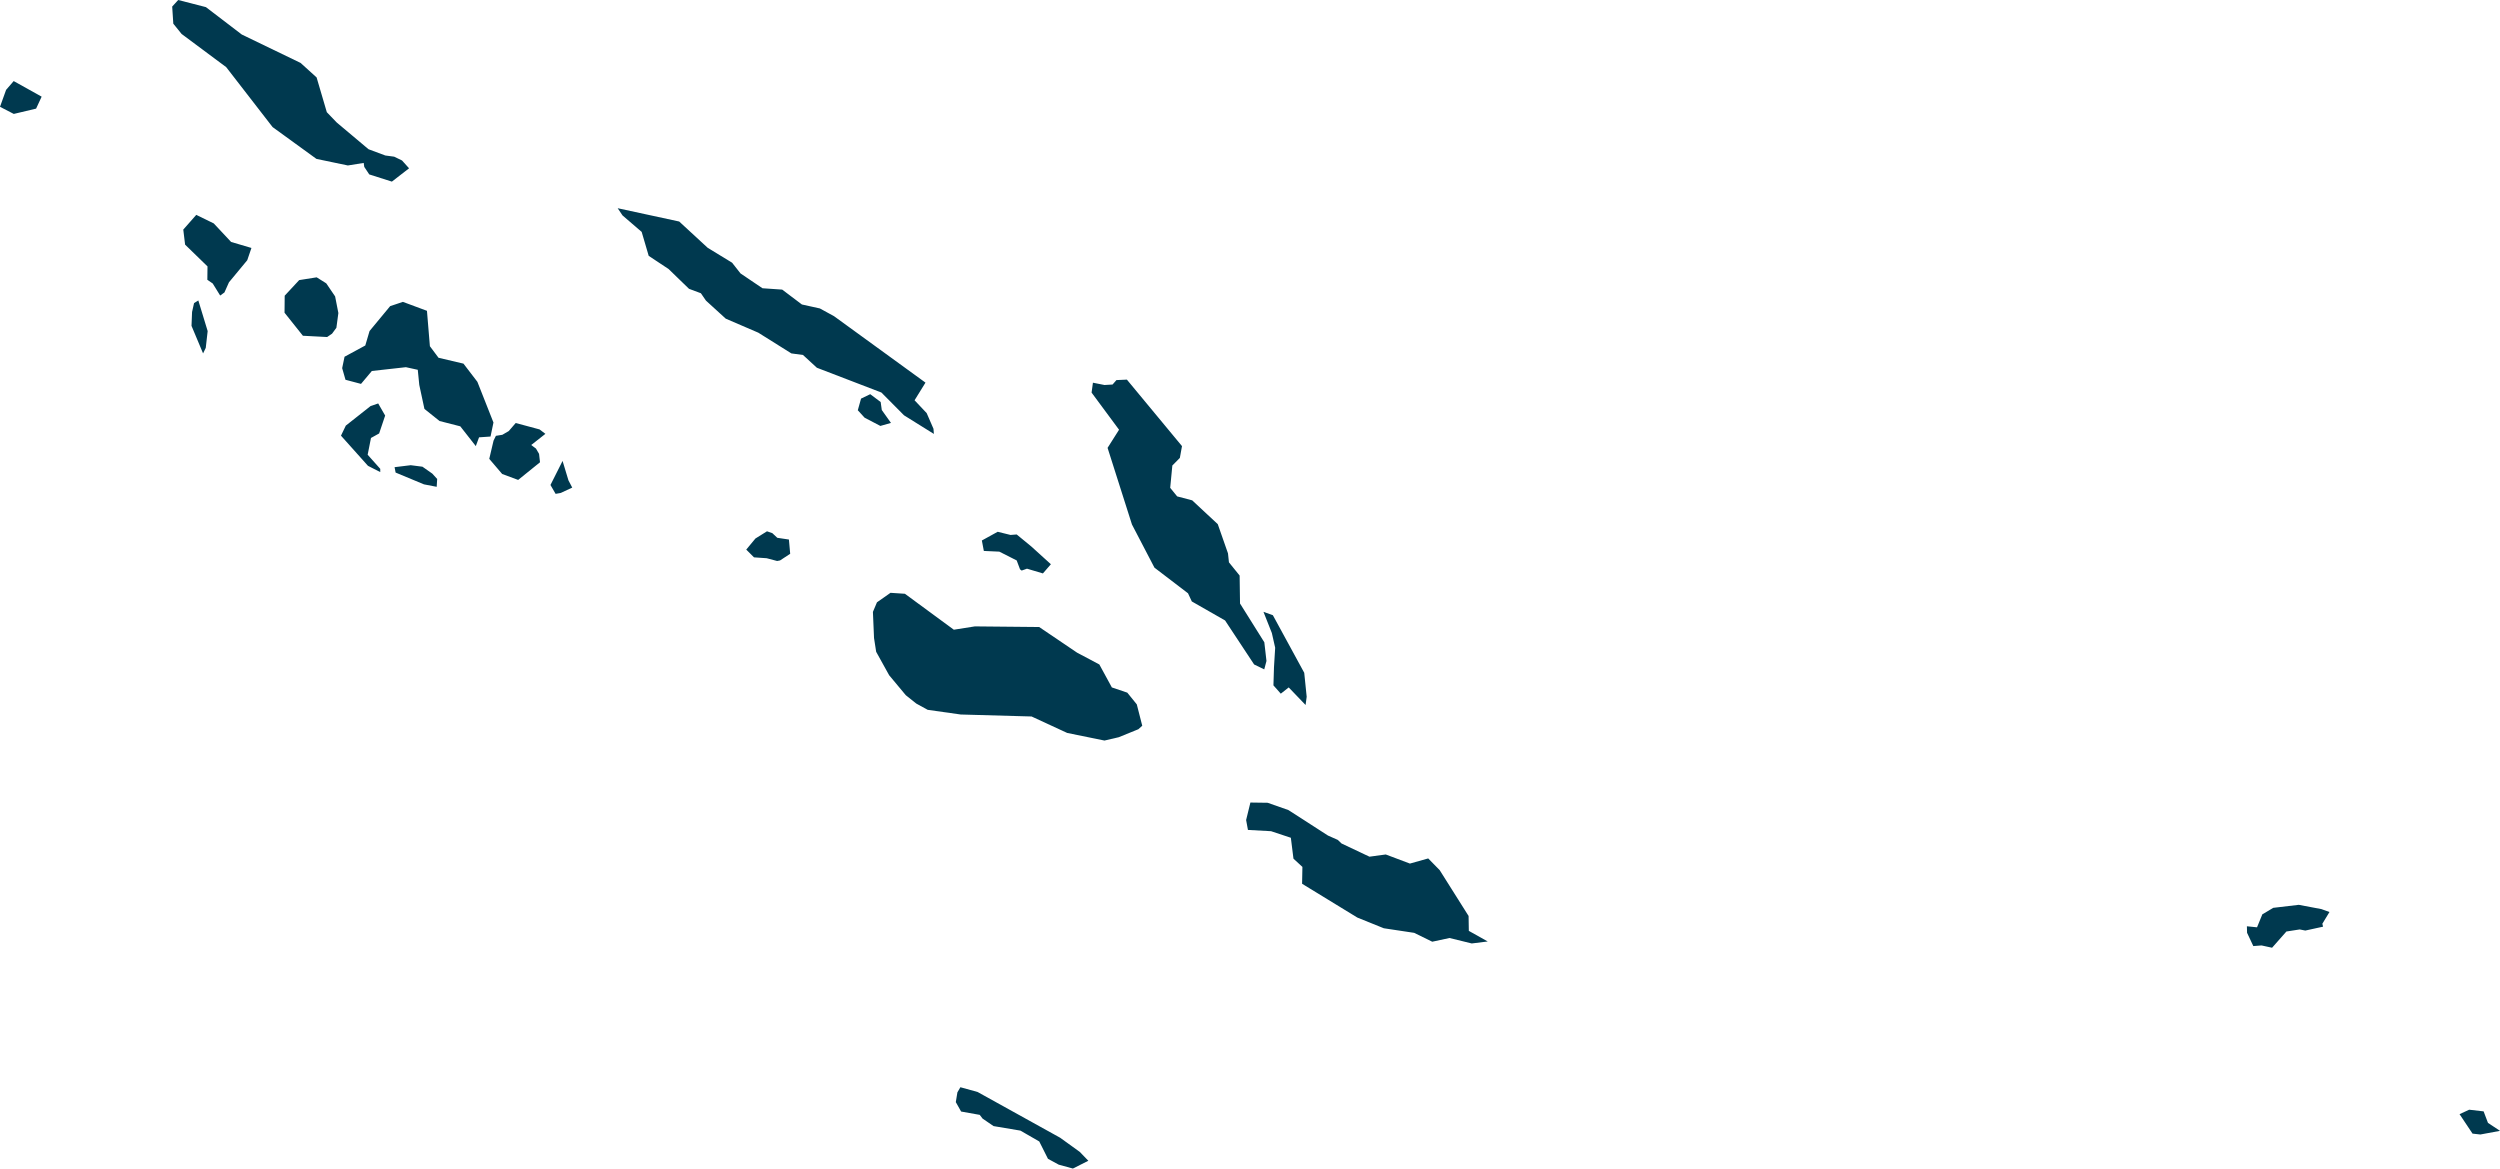 <svg xmlns="http://www.w3.org/2000/svg" xmlns:ev="http://www.w3.org/2001/xml-events" xmlns:xlink="http://www.w3.org/1999/xlink" baseProfile="full" height="14.76" version="1.1" viewBox="912.607 481.135 31.578 14.76" width="31.578" fill="#00394f">
	<defs/>
	<path class="land" d="M 917.685,483.162 L 917.774,483.261 L 917.557,483.429 L 917.271,483.338 L 917.208,483.243 L 917.201,483.193 L 917.001,483.225 L 916.604,483.142 L 916.05,482.74 L 915.464,481.983 L 914.901,481.564 L 914.796,481.434 L 914.782,481.218 L 914.858,481.135 L 915.208,481.225 L 915.661,481.571 L 916.404,481.93 L 916.606,482.113 L 916.735,482.552 L 916.861,482.683 L 917.262,483.02 L 917.474,483.099 L 917.586,483.114 L 917.685,483.162 M 913.063,482.507 L 912.781,482.574 L 912.607,482.484 L 912.684,482.27 L 912.78,482.159 L 913.133,482.356 L 913.063,482.507 M 924.398,486.551 L 924.403,486.616 L 924.026,486.381 L 923.74,486.093 L 922.925,485.78 L 922.75,485.619 L 922.603,485.599 L 922.185,485.337 L 921.774,485.16 L 921.524,484.932 L 921.46,484.839 L 921.31,484.783 L 921.052,484.533 L 920.801,484.367 L 920.712,484.064 L 920.47,483.856 L 920.409,483.765 L 921.186,483.933 L 921.546,484.265 L 921.854,484.453 L 921.961,484.589 L 922.238,484.776 L 922.487,484.793 L 922.736,484.981 L 922.963,485.031 L 923.142,485.129 L 924.297,485.968 L 924.159,486.191 L 924.312,486.353 L 924.398,486.551 M 915.442,484.829 L 915.388,484.868 L 915.294,484.716 L 915.226,484.669 L 915.228,484.5 L 914.945,484.225 L 914.922,484.035 L 915.086,483.849 L 915.307,483.957 L 915.526,484.191 L 915.783,484.267 L 915.73,484.422 L 915.499,484.701 L 915.442,484.829 M 916.801,485.35 L 916.739,485.392 L 916.433,485.376 L 916.201,485.085 L 916.203,484.87 L 916.386,484.673 L 916.607,484.638 L 916.728,484.714 L 916.84,484.879 L 916.881,485.089 L 916.856,485.275 L 916.801,485.35 M 915.206,485.529 L 915.172,485.599 L 915.026,485.251 L 915.033,485.076 L 915.058,484.964 L 915.112,484.93 L 915.23,485.317 L 915.206,485.529 M 918.461,485.728 L 918.637,485.958 L 918.84,486.472 L 918.803,486.649 L 918.658,486.659 L 918.617,486.77 L 918.421,486.52 L 918.159,486.453 L 917.968,486.3 L 917.903,485.997 L 917.884,485.806 L 917.734,485.773 L 917.304,485.821 L 917.167,485.984 L 916.971,485.932 L 916.929,485.785 L 916.959,485.641 L 917.221,485.499 L 917.275,485.316 L 917.535,485.002 L 917.696,484.948 L 918,485.061 L 918.037,485.508 L 918.146,485.654 L 918.461,485.728 M 926.841,485.93 L 927.537,486.77 L 927.51,486.919 L 927.415,487.015 L 927.388,487.297 L 927.476,487.405 L 927.666,487.455 L 927.989,487.756 L 928.118,488.125 L 928.13,488.238 L 928.265,488.405 L 928.27,488.758 L 928.577,489.248 L 928.604,489.484 L 928.576,489.59 L 928.448,489.528 L 928.081,488.972 L 927.661,488.732 L 927.613,488.629 L 927.189,488.305 L 926.905,487.76 L 926.597,486.792 L 926.742,486.563 L 926.395,486.094 L 926.412,485.969 L 926.558,485.998 L 926.66,485.992 L 926.709,485.936 L 926.841,485.93 M 923.861,486.477 L 923.727,486.515 L 923.528,486.411 L 923.442,486.317 L 923.483,486.17 L 923.599,486.114 L 923.731,486.213 L 923.745,486.314 L 923.861,486.477 M 917.41,487.057 L 917.41,487.098 L 917.255,487.019 L 916.914,486.638 L 916.975,486.511 L 917.288,486.264 L 917.384,486.231 L 917.472,486.384 L 917.396,486.61 L 917.293,486.667 L 917.251,486.879 L 917.41,487.057 M 919.428,486.974 L 919.152,487.197 L 918.95,487.122 L 918.787,486.931 L 918.841,486.701 L 918.871,486.64 L 918.952,486.627 L 919.033,486.58 L 919.121,486.478 L 919.422,486.559 L 919.496,486.615 L 919.317,486.756 L 919.377,486.801 L 919.416,486.868 L 919.428,486.974 M 919.688,487.362 L 919.625,487.373 L 919.56,487.261 L 919.713,486.957 L 919.787,487.202 L 919.835,487.294 L 919.688,487.362 M 918.129,487.185 L 918.123,487.284 L 917.962,487.253 L 917.604,487.104 L 917.591,487.036 L 917.795,487.011 L 917.943,487.03 L 918.067,487.117 L 918.129,487.185 M 922.46,488.214 L 922.423,488.221 L 922.291,488.186 L 922.131,488.175 L 922.033,488.077 L 922.149,487.937 L 922.295,487.846 L 922.362,487.869 L 922.425,487.928 L 922.572,487.95 L 922.588,488.13 L 922.46,488.214 M 925.209,487.852 L 925.371,487.892 L 925.449,487.886 L 925.634,488.038 L 925.881,488.262 L 925.78,488.378 L 925.579,488.318 L 925.512,488.342 L 925.491,488.326 L 925.449,488.214 L 925.23,488.103 L 925.034,488.094 L 925.009,487.962 L 925.209,487.852 M 924.037,488.635 L 924.655,489.089 L 924.921,489.047 L 925.733,489.055 L 926.212,489.379 L 926.493,489.528 L 926.651,489.818 L 926.846,489.884 L 926.966,490.032 L 927.035,490.302 L 926.986,490.346 L 926.738,490.447 L 926.558,490.489 L 926.087,490.393 L 925.637,490.185 L 924.742,490.16 L 924.325,490.101 L 924.181,490.022 L 924.048,489.916 L 923.838,489.664 L 923.674,489.368 L 923.647,489.194 L 923.633,488.864 L 923.684,488.743 L 923.855,488.623 L 924.037,488.635 M 929.081,489.633 L 929.112,489.936 L 929.098,490.04 L 928.885,489.818 L 928.785,489.897 L 928.692,489.792 L 928.699,489.562 L 928.714,489.317 L 928.672,489.131 L 928.566,488.863 L 928.685,488.906 L 929.081,489.633 M 929.552,491.789 L 929.905,491.956 L 930.111,491.928 L 930.416,492.043 L 930.647,491.978 L 930.792,492.126 L 931.157,492.705 L 931.16,492.893 L 931.399,493.027 L 931.197,493.052 L 930.916,492.983 L 930.698,493.03 L 930.47,492.918 L 930.086,492.86 L 929.752,492.725 L 929.054,492.298 L 929.058,492.085 L 928.945,491.981 L 928.912,491.717 L 928.662,491.634 L 928.37,491.618 L 928.347,491.493 L 928.401,491.272 L 928.619,491.275 L 928.881,491.367 L 929.381,491.689 L 929.505,491.744 L 929.552,491.789 M 941.95,492.84 L 941.726,492.889 L 941.655,492.875 L 941.487,492.901 L 941.306,493.106 L 941.173,493.077 L 941.069,493.085 L 940.99,492.917 L 940.988,492.835 L 941.116,492.848 L 941.183,492.684 L 941.321,492.602 L 941.643,492.564 L 941.929,492.618 L 942.031,492.655 L 941.941,492.803 L 941.95,492.84 M 926.354,495.797 L 926.159,495.895 L 925.98,495.846 L 925.844,495.772 L 925.734,495.553 L 925.496,495.416 L 925.157,495.359 L 925.018,495.264 L 924.982,495.217 L 924.747,495.175 L 924.68,495.056 L 924.7,494.933 L 924.738,494.868 L 924.955,494.928 L 925.998,495.506 L 926.246,495.685 L 926.354,495.797 M 944.185,495.419 L 943.937,495.465 L 943.838,495.454 L 943.674,495.208 L 943.796,495.152 L 943.978,495.173 L 944.033,495.318 L 944.185,495.419" id="SB" title="Solomon Islands"/>
</svg>
